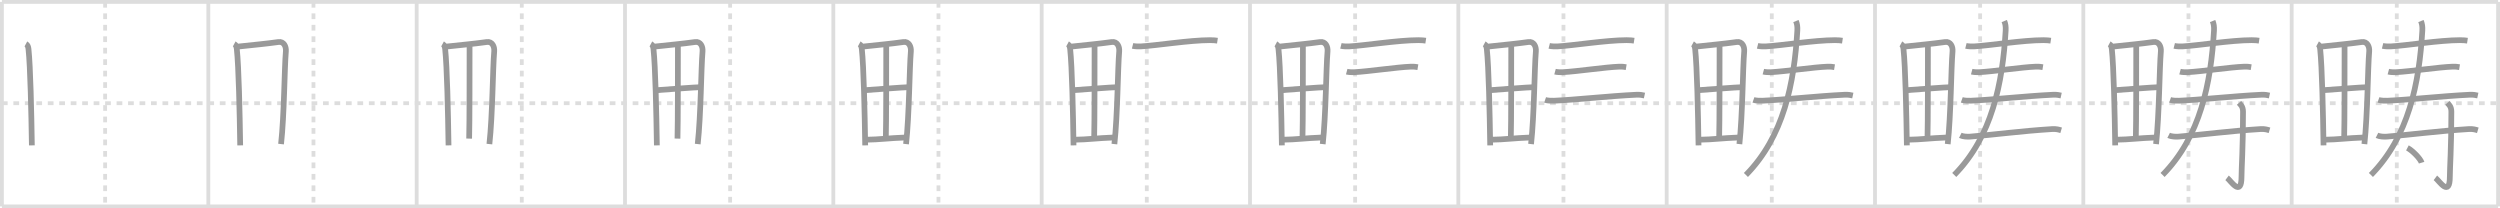 <svg width="1308px" height="109px" viewBox="0 0 1308 109" xmlns="http://www.w3.org/2000/svg" xmlns:xlink="http://www.w3.org/1999/xlink" xml:space="preserve" version="1.1" baseProfile="full">
<line x1="1" y1="1" x2="1307" y2="1" style="stroke:#ddd;stroke-width:2"></line>
<line x1="1" y1="1" x2="1" y2="108" style="stroke:#ddd;stroke-width:2"></line>
<line x1="1" y1="108" x2="1307" y2="108" style="stroke:#ddd;stroke-width:2"></line>
<line x1="1307" y1="1" x2="1307" y2="108" style="stroke:#ddd;stroke-width:2"></line>
<line x1="109" y1="1" x2="109" y2="108" style="stroke:#ddd;stroke-width:2"></line>
<line x1="218" y1="1" x2="218" y2="108" style="stroke:#ddd;stroke-width:2"></line>
<line x1="327" y1="1" x2="327" y2="108" style="stroke:#ddd;stroke-width:2"></line>
<line x1="436" y1="1" x2="436" y2="108" style="stroke:#ddd;stroke-width:2"></line>
<line x1="545" y1="1" x2="545" y2="108" style="stroke:#ddd;stroke-width:2"></line>
<line x1="654" y1="1" x2="654" y2="108" style="stroke:#ddd;stroke-width:2"></line>
<line x1="763" y1="1" x2="763" y2="108" style="stroke:#ddd;stroke-width:2"></line>
<line x1="872" y1="1" x2="872" y2="108" style="stroke:#ddd;stroke-width:2"></line>
<line x1="981" y1="1" x2="981" y2="108" style="stroke:#ddd;stroke-width:2"></line>
<line x1="1090" y1="1" x2="1090" y2="108" style="stroke:#ddd;stroke-width:2"></line>
<line x1="1199" y1="1" x2="1199" y2="108" style="stroke:#ddd;stroke-width:2"></line>
<line x1="1" y1="54" x2="1307" y2="54" style="stroke:#ddd;stroke-width:2;stroke-dasharray:3 3"></line>
<line x1="55" y1="1" x2="55" y2="108" style="stroke:#ddd;stroke-width:2;stroke-dasharray:3 3"></line>
<line x1="164" y1="1" x2="164" y2="108" style="stroke:#ddd;stroke-width:2;stroke-dasharray:3 3"></line>
<line x1="273" y1="1" x2="273" y2="108" style="stroke:#ddd;stroke-width:2;stroke-dasharray:3 3"></line>
<line x1="382" y1="1" x2="382" y2="108" style="stroke:#ddd;stroke-width:2;stroke-dasharray:3 3"></line>
<line x1="491" y1="1" x2="491" y2="108" style="stroke:#ddd;stroke-width:2;stroke-dasharray:3 3"></line>
<line x1="600" y1="1" x2="600" y2="108" style="stroke:#ddd;stroke-width:2;stroke-dasharray:3 3"></line>
<line x1="709" y1="1" x2="709" y2="108" style="stroke:#ddd;stroke-width:2;stroke-dasharray:3 3"></line>
<line x1="818" y1="1" x2="818" y2="108" style="stroke:#ddd;stroke-width:2;stroke-dasharray:3 3"></line>
<line x1="927" y1="1" x2="927" y2="108" style="stroke:#ddd;stroke-width:2;stroke-dasharray:3 3"></line>
<line x1="1036" y1="1" x2="1036" y2="108" style="stroke:#ddd;stroke-width:2;stroke-dasharray:3 3"></line>
<line x1="1145" y1="1" x2="1145" y2="108" style="stroke:#ddd;stroke-width:2;stroke-dasharray:3 3"></line>
<line x1="1254" y1="1" x2="1254" y2="108" style="stroke:#ddd;stroke-width:2;stroke-dasharray:3 3"></line>
<path d="M13.54,22.98c0.96,0.52,1.24,1.55,1.37,2.7c1,9.43,1.49,32.99,1.76,50.38" style="fill:none;stroke:#999;stroke-width:3"></path>

<path d="M122.54,22.98c0.96,0.52,1.24,1.55,1.37,2.7c1,9.43,1.49,32.99,1.76,50.38" style="fill:none;stroke:#999;stroke-width:3"></path>
<path d="M124.32,24.39c9.94-1.08,13.99-1.39,21.42-2.41c2.73-0.38,4.04,2.34,3.83,4.87c-0.79,9.28-0.82,33.07-2.52,48.53" style="fill:none;stroke:#999;stroke-width:3"></path>

<path d="M231.54,22.98c0.96,0.52,1.24,1.55,1.37,2.7c1,9.43,1.49,32.99,1.76,50.38" style="fill:none;stroke:#999;stroke-width:3"></path>
<path d="M233.32,24.39c9.94-1.08,13.99-1.39,21.42-2.41c2.73-0.38,4.04,2.34,3.83,4.87c-0.79,9.28-0.82,33.07-2.52,48.53" style="fill:none;stroke:#999;stroke-width:3"></path>
<path d="M245.68,24.11c-0.01,12.09,0.02,40.38-0.22,48.41" style="fill:none;stroke:#999;stroke-width:3"></path>

<path d="M340.54,22.98c0.96,0.52,1.24,1.55,1.37,2.7c1,9.43,1.49,32.99,1.76,50.38" style="fill:none;stroke:#999;stroke-width:3"></path>
<path d="M342.32,24.39c9.94-1.08,13.99-1.39,21.42-2.41c2.73-0.38,4.04,2.34,3.83,4.87c-0.79,9.28-0.82,33.07-2.52,48.53" style="fill:none;stroke:#999;stroke-width:3"></path>
<path d="M354.68,24.11c-0.01,12.09,0.02,40.38-0.22,48.41" style="fill:none;stroke:#999;stroke-width:3"></path>
<path d="M343.44,47.19c3.24-0.22,20.7-1.58,23.37-1.59" style="fill:none;stroke:#999;stroke-width:3"></path>

<path d="M449.54,22.98c0.96,0.52,1.24,1.55,1.37,2.7c1,9.43,1.49,32.99,1.76,50.38" style="fill:none;stroke:#999;stroke-width:3"></path>
<path d="M451.32,24.39c9.94-1.08,13.99-1.39,21.42-2.41c2.73-0.38,4.04,2.34,3.83,4.87c-0.79,9.28-0.82,33.07-2.52,48.53" style="fill:none;stroke:#999;stroke-width:3"></path>
<path d="M463.68,24.11c-0.01,12.09,0.02,40.38-0.22,48.41" style="fill:none;stroke:#999;stroke-width:3"></path>
<path d="M452.44,47.19c3.24-0.22,20.7-1.58,23.37-1.59" style="fill:none;stroke:#999;stroke-width:3"></path>
<path d="M453.24,73.09c7.14-0.09,11.06-0.8,20.93-1.18" style="fill:none;stroke:#999;stroke-width:3"></path>

<path d="M558.54,22.98c0.96,0.52,1.24,1.55,1.37,2.7c1,9.43,1.49,32.99,1.76,50.38" style="fill:none;stroke:#999;stroke-width:3"></path>
<path d="M560.32,24.39c9.94-1.08,13.99-1.39,21.42-2.41c2.73-0.38,4.04,2.34,3.83,4.87c-0.79,9.28-0.82,33.07-2.52,48.53" style="fill:none;stroke:#999;stroke-width:3"></path>
<path d="M572.68,24.11c-0.01,12.09,0.02,40.38-0.22,48.41" style="fill:none;stroke:#999;stroke-width:3"></path>
<path d="M561.44,47.19c3.24-0.22,20.7-1.58,23.37-1.59" style="fill:none;stroke:#999;stroke-width:3"></path>
<path d="M562.24,73.09c7.14-0.09,11.06-0.8,20.93-1.18" style="fill:none;stroke:#999;stroke-width:3"></path>
<path d="M592.56,24c1.12,0.28,3.17,0.34,4.28,0.28c7.79-0.4,25.59-3.27,36.22-3.27c1.87,0,2.98,0.14,3.91,0.28" style="fill:none;stroke:#999;stroke-width:3"></path>

<path d="M667.54,22.98c0.96,0.52,1.24,1.55,1.37,2.7c1,9.43,1.49,32.99,1.76,50.38" style="fill:none;stroke:#999;stroke-width:3"></path>
<path d="M669.32,24.39c9.94-1.08,13.99-1.39,21.42-2.41c2.73-0.38,4.04,2.34,3.83,4.87c-0.79,9.28-0.82,33.07-2.52,48.53" style="fill:none;stroke:#999;stroke-width:3"></path>
<path d="M681.68,24.11c-0.01,12.09,0.02,40.38-0.22,48.41" style="fill:none;stroke:#999;stroke-width:3"></path>
<path d="M670.44,47.19c3.24-0.22,20.7-1.58,23.37-1.59" style="fill:none;stroke:#999;stroke-width:3"></path>
<path d="M671.24,73.09c7.14-0.09,11.06-0.8,20.93-1.18" style="fill:none;stroke:#999;stroke-width:3"></path>
<path d="M701.56,24c1.12,0.28,3.17,0.34,4.28,0.28c7.79-0.4,25.59-3.27,36.22-3.27c1.87,0,2.98,0.14,3.91,0.28" style="fill:none;stroke:#999;stroke-width:3"></path>
<path d="M704.59,37.49c1.04,0.28,2.93,0.34,3.97,0.28c7.6-0.39,22.25-2.63,29.64-2.9c1.72-0.06,2.76,0.14,3.62,0.28" style="fill:none;stroke:#999;stroke-width:3"></path>

<path d="M776.54,22.98c0.96,0.52,1.24,1.55,1.37,2.7c1,9.43,1.49,32.99,1.76,50.38" style="fill:none;stroke:#999;stroke-width:3"></path>
<path d="M778.32,24.39c9.94-1.08,13.99-1.39,21.42-2.41c2.73-0.38,4.04,2.34,3.83,4.87c-0.79,9.28-0.82,33.07-2.52,48.53" style="fill:none;stroke:#999;stroke-width:3"></path>
<path d="M790.68,24.11c-0.01,12.09,0.02,40.38-0.22,48.41" style="fill:none;stroke:#999;stroke-width:3"></path>
<path d="M779.44,47.19c3.24-0.22,20.7-1.58,23.37-1.59" style="fill:none;stroke:#999;stroke-width:3"></path>
<path d="M780.24,73.09c7.14-0.09,11.06-0.8,20.93-1.18" style="fill:none;stroke:#999;stroke-width:3"></path>
<path d="M810.56,24c1.12,0.28,3.17,0.34,4.28,0.28c7.79-0.4,25.59-3.27,36.22-3.27c1.87,0,2.98,0.14,3.91,0.28" style="fill:none;stroke:#999;stroke-width:3"></path>
<path d="M813.59,37.49c1.04,0.28,2.93,0.34,3.97,0.28c7.6-0.39,22.25-2.63,29.64-2.9c1.72-0.06,2.76,0.14,3.62,0.28" style="fill:none;stroke:#999;stroke-width:3"></path>
<path d="M808.4,52.26c1.22,0.43,3.47,0.48,4.69,0.43C824.0,52.25,841.71,50.25,856.1,49.57c2.04-0.1,3.26,0.2,4.29,0.42" style="fill:none;stroke:#999;stroke-width:3"></path>

<path d="M885.54,22.98c0.96,0.52,1.24,1.55,1.37,2.7c1,9.43,1.49,32.99,1.76,50.38" style="fill:none;stroke:#999;stroke-width:3"></path>
<path d="M887.32,24.39c9.94-1.08,13.99-1.39,21.42-2.41c2.73-0.38,4.04,2.34,3.83,4.87c-0.79,9.28-0.82,33.07-2.52,48.53" style="fill:none;stroke:#999;stroke-width:3"></path>
<path d="M899.68,24.11c-0.01,12.09,0.02,40.38-0.22,48.41" style="fill:none;stroke:#999;stroke-width:3"></path>
<path d="M888.44,47.19c3.24-0.22,20.7-1.58,23.37-1.59" style="fill:none;stroke:#999;stroke-width:3"></path>
<path d="M889.24,73.09c7.14-0.09,11.06-0.8,20.93-1.18" style="fill:none;stroke:#999;stroke-width:3"></path>
<path d="M919.56,24c1.12,0.28,3.17,0.34,4.28,0.28c7.79-0.4,25.59-3.27,36.22-3.27c1.87,0,2.98,0.14,3.91,0.28" style="fill:none;stroke:#999;stroke-width:3"></path>
<path d="M922.59,37.49c1.04,0.28,2.93,0.34,3.97,0.28c7.6-0.39,22.25-2.63,29.64-2.9c1.72-0.06,2.76,0.14,3.62,0.28" style="fill:none;stroke:#999;stroke-width:3"></path>
<path d="M917.4,52.26c1.22,0.43,3.47,0.48,4.69,0.43C933.0,52.25,950.71,50.25,965.1,49.57c2.04-0.1,3.26,0.2,4.29,0.42" style="fill:none;stroke:#999;stroke-width:3"></path>
<path d="M939.64,11c0.61,1.5,0.84,2.91,0.72,5.06c-1.61,27.44-7.11,55.44-26.9,75.48" style="fill:none;stroke:#999;stroke-width:3"></path>

<path d="M994.54,22.98c0.96,0.52,1.24,1.55,1.37,2.7c1,9.43,1.49,32.99,1.76,50.38" style="fill:none;stroke:#999;stroke-width:3"></path>
<path d="M996.32,24.39c9.94-1.08,13.99-1.39,21.42-2.41c2.73-0.38,4.04,2.34,3.83,4.87c-0.79,9.28-0.82,33.07-2.52,48.53" style="fill:none;stroke:#999;stroke-width:3"></path>
<path d="M1008.68,24.11c-0.01,12.09,0.02,40.38-0.22,48.41" style="fill:none;stroke:#999;stroke-width:3"></path>
<path d="M997.44,47.19c3.24-0.22,20.7-1.58,23.37-1.59" style="fill:none;stroke:#999;stroke-width:3"></path>
<path d="M998.24,73.09c7.14-0.09,11.06-0.8,20.93-1.18" style="fill:none;stroke:#999;stroke-width:3"></path>
<path d="M1028.56,24c1.12,0.28,3.17,0.34,4.28,0.28c7.79-0.4,25.59-3.27,36.22-3.27c1.87,0,2.98,0.14,3.91,0.28" style="fill:none;stroke:#999;stroke-width:3"></path>
<path d="M1031.59,37.49c1.04,0.28,2.93,0.34,3.97,0.28c7.6-0.39,22.25-2.63,29.64-2.9c1.72-0.06,2.76,0.14,3.62,0.28" style="fill:none;stroke:#999;stroke-width:3"></path>
<path d="M1026.4,52.26c1.22,0.43,3.47,0.48,4.69,0.43C1042.0,52.25,1059.71,50.25,1074.1,49.57c2.04-0.1,3.26,0.2,4.29,0.42" style="fill:none;stroke:#999;stroke-width:3"></path>
<path d="M1048.64,11c0.61,1.5,0.84,2.91,0.72,5.06c-1.61,27.44-7.11,55.44-26.9,75.48" style="fill:none;stroke:#999;stroke-width:3"></path>
<path d="M1025.63,70.81c1.34,0.67,3.79,0.78,5.15,0.67c12.48-0.98,26.52-2.93,42.91-3.95c2.23-0.14,3.58,0.32,4.7,0.65" style="fill:none;stroke:#999;stroke-width:3"></path>

<path d="M1103.54,22.98c0.96,0.52,1.24,1.55,1.37,2.7c1,9.43,1.49,32.99,1.76,50.38" style="fill:none;stroke:#999;stroke-width:3"></path>
<path d="M1105.32,24.39c9.94-1.08,13.99-1.39,21.42-2.41c2.73-0.38,4.04,2.34,3.83,4.87c-0.79,9.28-0.82,33.07-2.52,48.53" style="fill:none;stroke:#999;stroke-width:3"></path>
<path d="M1117.68,24.11c-0.01,12.09,0.02,40.38-0.22,48.41" style="fill:none;stroke:#999;stroke-width:3"></path>
<path d="M1106.44,47.19c3.24-0.22,20.7-1.58,23.37-1.59" style="fill:none;stroke:#999;stroke-width:3"></path>
<path d="M1107.24,73.09c7.14-0.09,11.06-0.8,20.93-1.18" style="fill:none;stroke:#999;stroke-width:3"></path>
<path d="M1137.56,24c1.12,0.28,3.17,0.34,4.28,0.28c7.79-0.4,25.59-3.27,36.22-3.27c1.87,0,2.98,0.14,3.91,0.28" style="fill:none;stroke:#999;stroke-width:3"></path>
<path d="M1140.59,37.49c1.04,0.28,2.93,0.34,3.97,0.28c7.6-0.39,22.25-2.63,29.64-2.9c1.72-0.06,2.76,0.14,3.62,0.28" style="fill:none;stroke:#999;stroke-width:3"></path>
<path d="M1135.4,52.26c1.22,0.43,3.47,0.48,4.69,0.43C1151.0,52.25,1168.71,50.25,1183.1,49.57c2.04-0.1,3.26,0.2,4.29,0.42" style="fill:none;stroke:#999;stroke-width:3"></path>
<path d="M1157.64,11c0.61,1.5,0.84,2.91,0.72,5.06c-1.61,27.44-7.11,55.44-26.9,75.48" style="fill:none;stroke:#999;stroke-width:3"></path>
<path d="M1134.63,70.81c1.34,0.67,3.79,0.78,5.15,0.67c12.48-0.98,26.52-2.93,42.91-3.95c2.23-0.14,3.58,0.32,4.7,0.65" style="fill:none;stroke:#999;stroke-width:3"></path>
<path d="M1171.45,53.83c0.8,0.92,2.1,1.83,2.1,4.67c0,19.11-0.79,29.19-0.79,33.84c0,11.27-5.64,2.14-7.56,0.7" style="fill:none;stroke:#999;stroke-width:3"></path>

<path d="M1212.54,22.98c0.96,0.52,1.24,1.55,1.37,2.7c1,9.43,1.49,32.99,1.76,50.38" style="fill:none;stroke:#999;stroke-width:3"></path>
<path d="M1214.32,24.39c9.94-1.08,13.99-1.39,21.42-2.41c2.73-0.38,4.04,2.34,3.83,4.87c-0.79,9.28-0.82,33.07-2.52,48.53" style="fill:none;stroke:#999;stroke-width:3"></path>
<path d="M1226.68,24.11c-0.01,12.09,0.02,40.38-0.22,48.41" style="fill:none;stroke:#999;stroke-width:3"></path>
<path d="M1215.44,47.19c3.24-0.22,20.7-1.58,23.37-1.59" style="fill:none;stroke:#999;stroke-width:3"></path>
<path d="M1216.24,73.09c7.14-0.09,11.06-0.8,20.93-1.18" style="fill:none;stroke:#999;stroke-width:3"></path>
<path d="M1246.56,24c1.12,0.28,3.17,0.34,4.28,0.28c7.79-0.4,25.59-3.27,36.22-3.27c1.87,0,2.98,0.14,3.91,0.28" style="fill:none;stroke:#999;stroke-width:3"></path>
<path d="M1249.59,37.49c1.04,0.28,2.93,0.34,3.97,0.28c7.6-0.39,22.25-2.63,29.64-2.9c1.72-0.06,2.76,0.14,3.62,0.28" style="fill:none;stroke:#999;stroke-width:3"></path>
<path d="M1244.4,52.26c1.22,0.43,3.47,0.48,4.69,0.43C1260.0,52.25,1277.71,50.25,1292.1,49.57c2.04-0.1,3.26,0.2,4.29,0.42" style="fill:none;stroke:#999;stroke-width:3"></path>
<path d="M1266.64,11c0.61,1.5,0.84,2.91,0.72,5.06c-1.61,27.44-7.11,55.44-26.9,75.48" style="fill:none;stroke:#999;stroke-width:3"></path>
<path d="M1243.63,70.81c1.34,0.67,3.79,0.78,5.15,0.67c12.48-0.98,26.52-2.93,42.91-3.95c2.23-0.14,3.58,0.32,4.7,0.65" style="fill:none;stroke:#999;stroke-width:3"></path>
<path d="M1280.45,53.83c0.8,0.92,2.1,1.83,2.1,4.67c0,19.11-0.79,29.19-0.79,33.84c0,11.27-5.64,2.14-7.56,0.7" style="fill:none;stroke:#999;stroke-width:3"></path>
<path d="M1259.56,77.37c2.63,1.37,6.79,5.62,7.44,7.75" style="fill:none;stroke:#999;stroke-width:3"></path>

</svg>